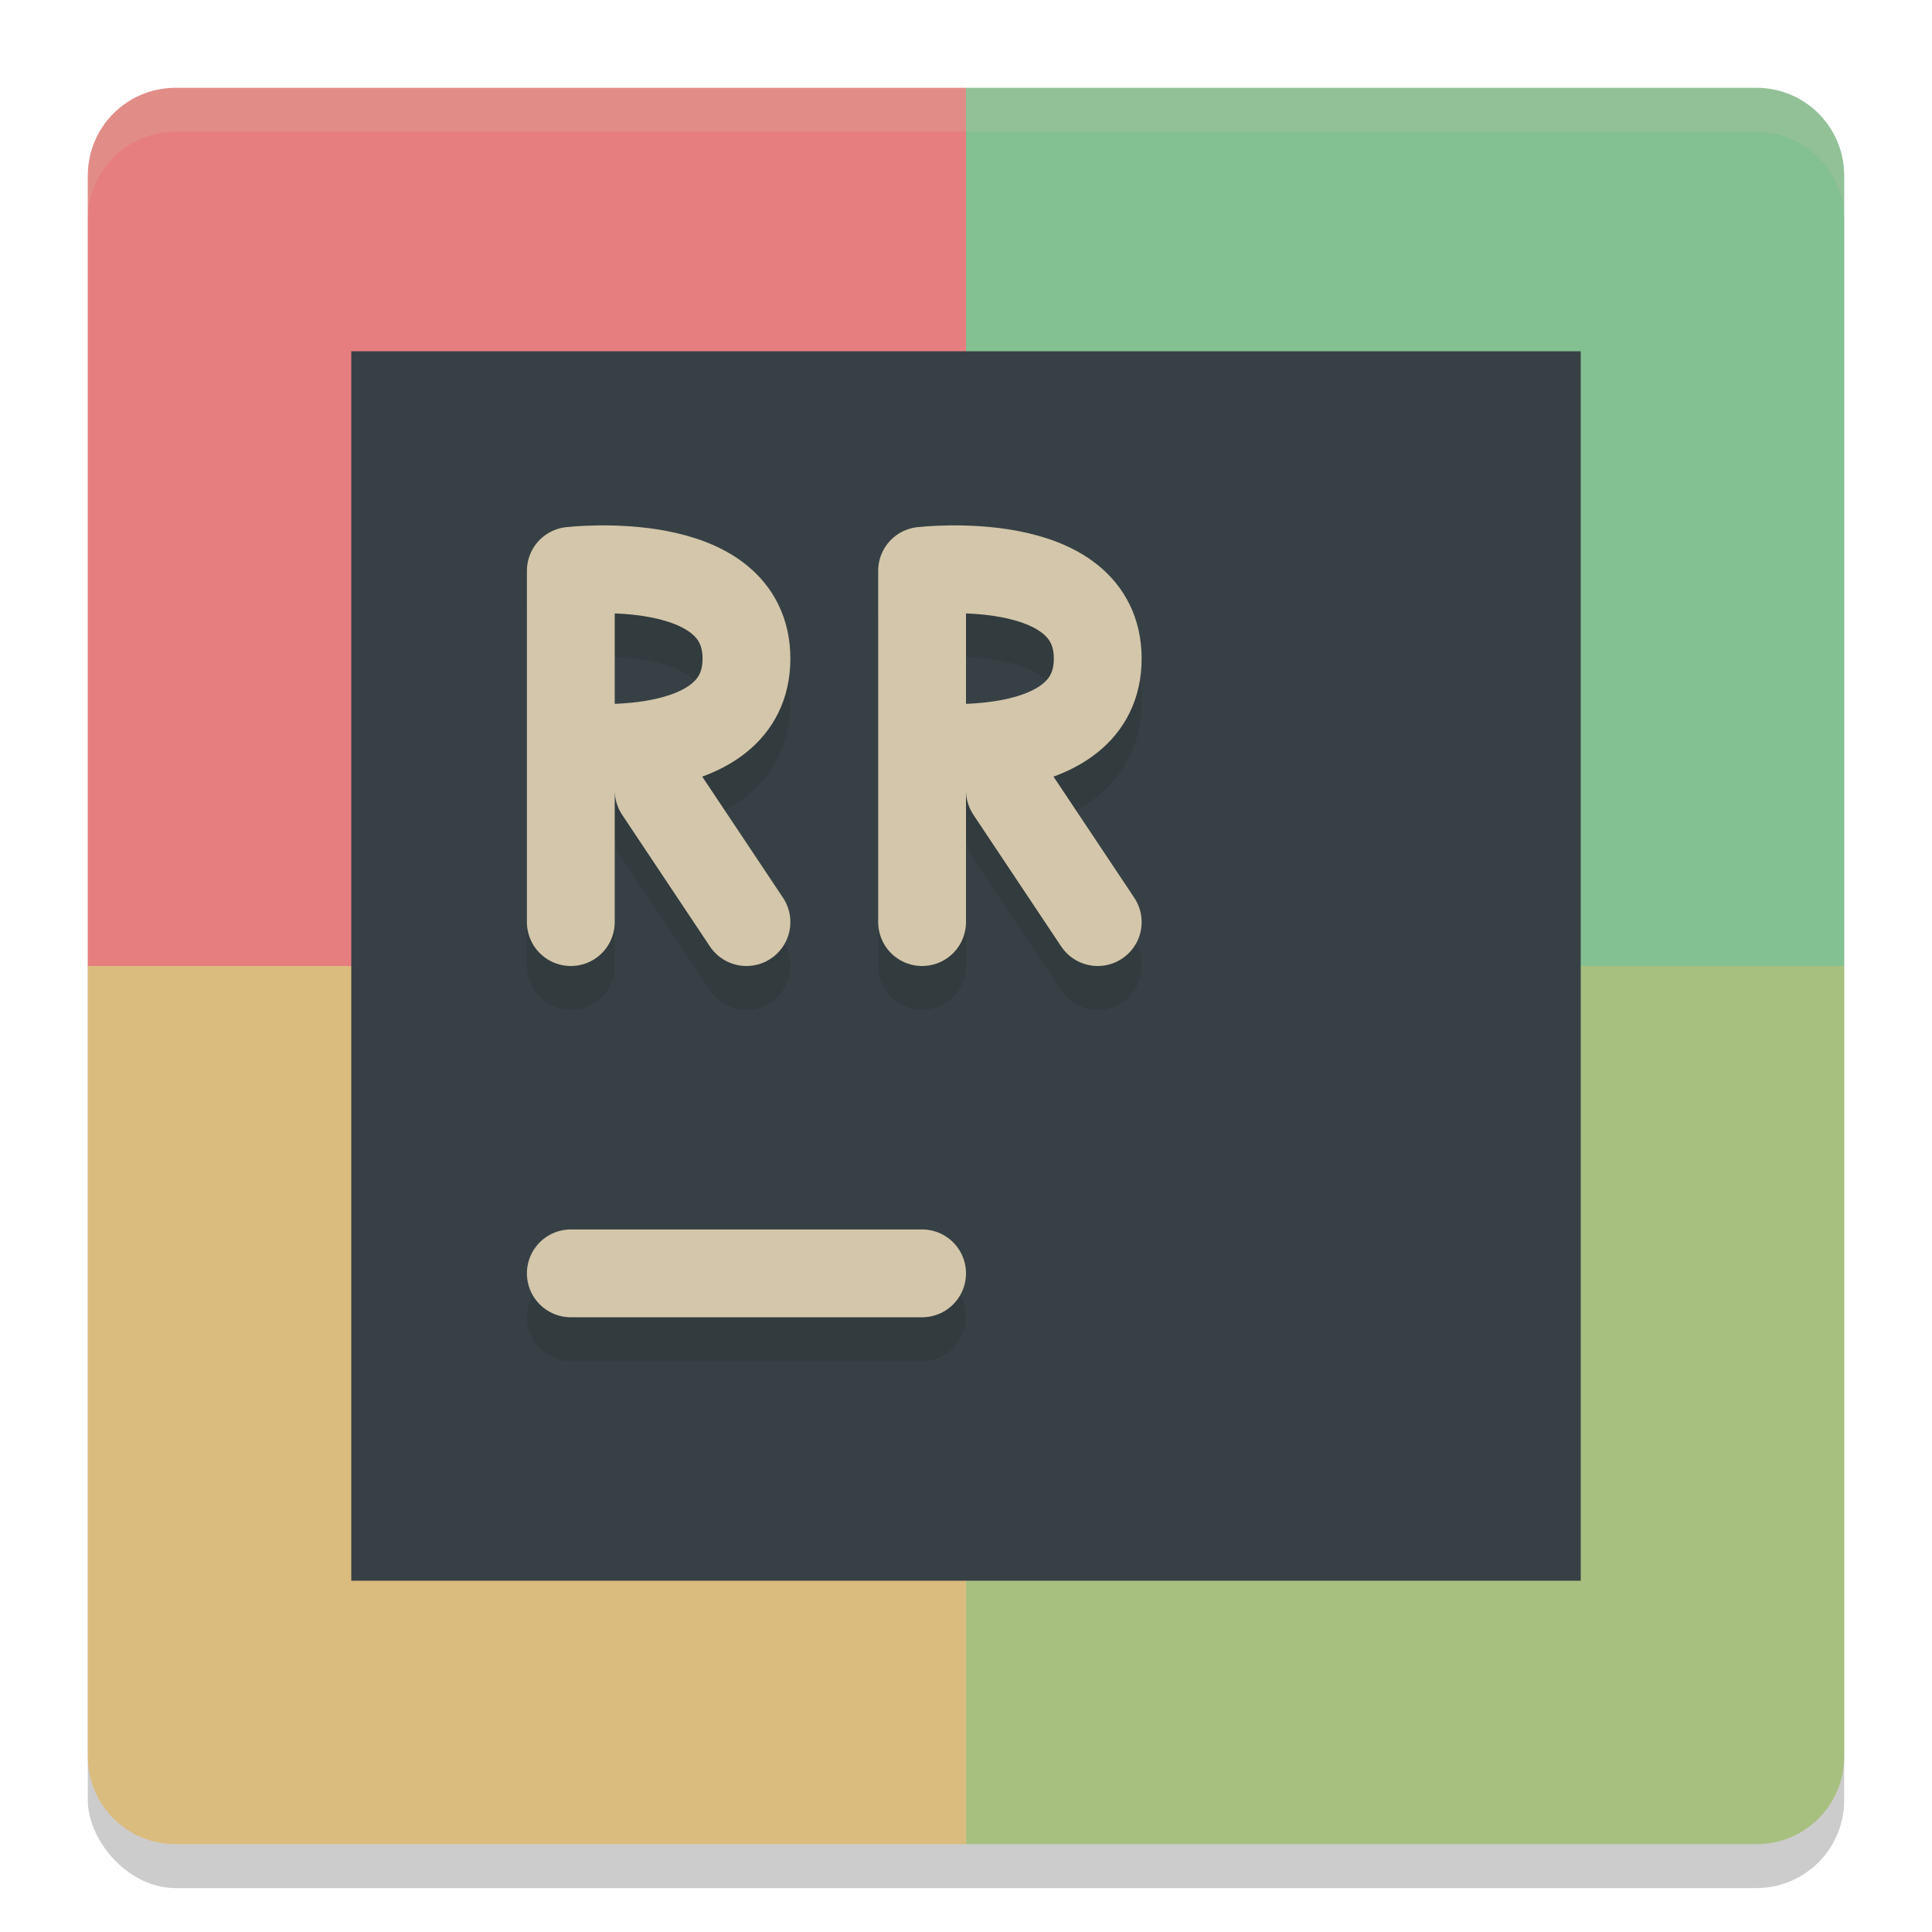 <svg xmlns="http://www.w3.org/2000/svg" width="22" height="22" version="1">
 <g transform="translate(-1,-1)">
  <rect style="opacity:0.2" width="20" height="20" x="2" y="2.5" rx="1" ry="1"/>
  <path style="fill:#e67e80" d="M 12,2 H 3 C 2.446,2 2,2.446 2,3 V 12 H 12 Z"/>
  <path style="fill:#83c092" d="M 12,2 H 21 C 21.554,2 22,2.446 22,3 V 12 H 12 Z"/>
  <path style="fill:#dbbc7f" d="M 12,22 H 3 C 2.446,22 2,21.554 2,21 V 12 H 12 Z"/>
  <path style="fill:#a7c080" d="M 12,22 H 21 C 21.554,22 22,21.554 22,21 V 12 H 12 Z"/>
  <rect style="fill:#374145" width="14" height="14" x="5" y="5"/>
  <path style="opacity:0.2;fill:none;stroke:#1e2326;stroke-linecap:round" d="M 7.5,16 H 11.5"/>
  <path style="fill:none;stroke:#d3c6aa;stroke-linecap:round" d="M 7.5,15.5 H 11.5"/>
  <path style="opacity:0.2;fill:none;stroke:#1e2326;stroke-linecap:round" d="M 9.5,12 8.5,10.5 M 7.5,10 C 7.5,10 9.5,10.232 9.5,9 9.5,7.768 7.5,8 7.5,8 M 7.5,12 V 8"/>
  <path style="fill:none;stroke:#d3c6aa;stroke-linecap:round" d="M 9.5,11.5 8.5,10 M 7.5,9.5 C 7.5,9.5 9.5,9.732 9.5,8.5 9.5,7.268 7.5,7.5 7.5,7.5 M 7.5,11.5 V 7.5"/>
  <path style="opacity:0.2;fill:#d3c6aa" d="M 3,2 C 2.446,2 2,2.446 2,3 V 3.5 C 2,2.946 2.446,2.5 3,2.5 H 21 C 21.554,2.5 22,2.946 22,3.5 V 3 C 22,2.446 21.554,2 21,2 Z"/>
  <path style="opacity:0.2;fill:none;stroke:#1e2326;stroke-linecap:round" d="M 13.5,12 12.5,10.5 M 11.5,10 C 11.5,10 13.5,10.232 13.5,9 13.5,7.768 11.5,8 11.5,8 M 11.5,12 V 8"/>
  <path style="fill:none;stroke:#d3c6aa;stroke-linecap:round" d="M 13.5,11.5 12.5,10 M 11.5,9.5 C 11.5,9.5 13.5,9.732 13.5,8.5 13.5,7.268 11.5,7.5 11.5,7.5 M 11.5,11.5 V 7.5"/>
 </g>
</svg>
